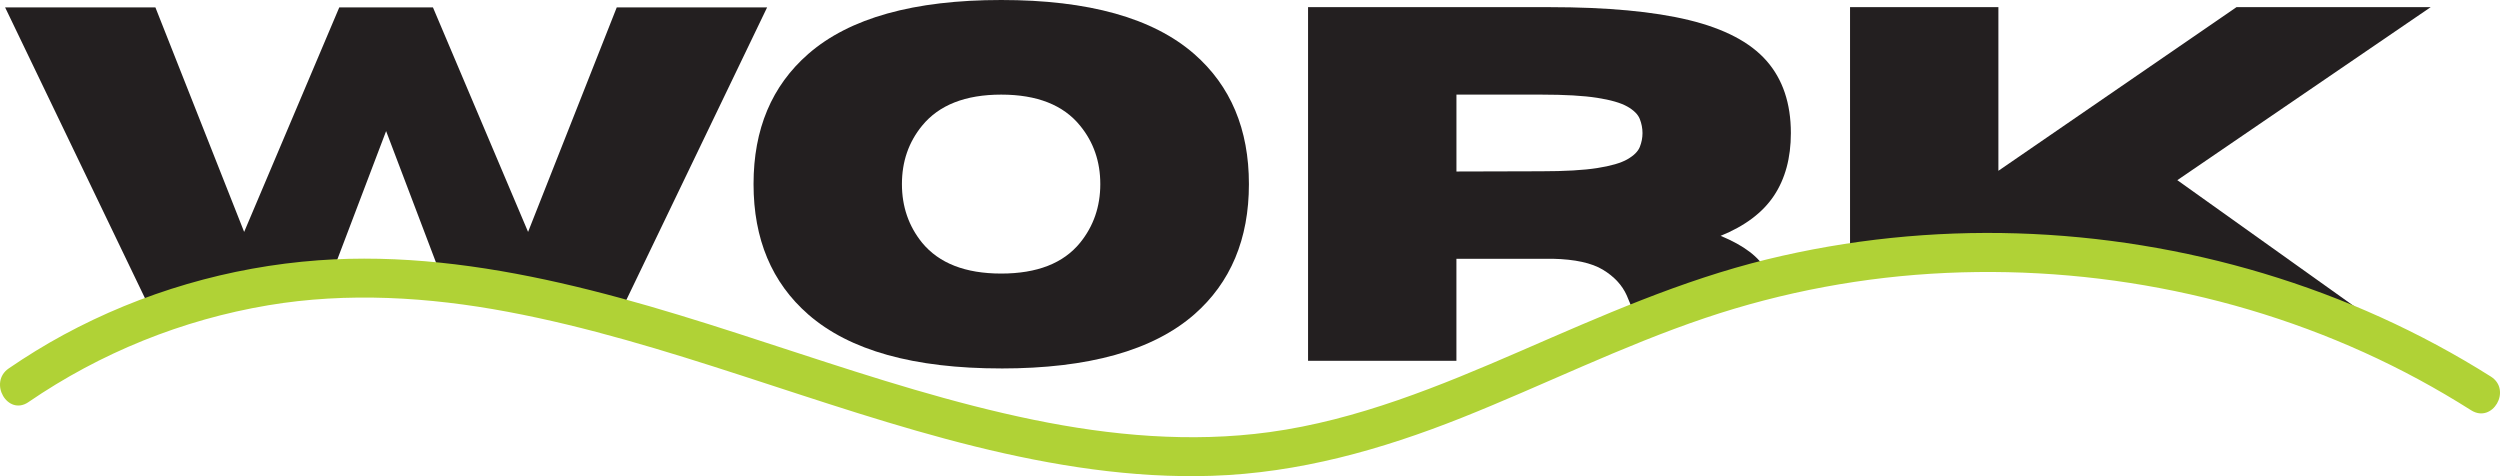 <?xml version="1.0" encoding="UTF-8"?>
<svg id="Layer_2" xmlns="http://www.w3.org/2000/svg" viewBox="0 0 960.47 182.93">
  <defs>
    <style>
      .cls-1 {
        fill: #231f20;
      }

      .cls-2 {
        fill: #b0d236;
      }
    </style>
  </defs>
  <g id="Layer_1-2" data-name="Layer_1">
    <g>
      <path class="cls-1" d="M174.67,114.53c10.91,0,18.81,2.66,29.17,5.52,10.34,2.86,20.95,3.46,31.25,6.71L294.72,2.83h-57.77l-34.07,86.27L166.33,2.83h-35.98l-36.55,86.27L59.7,2.83H1.96l60.01,124.77c.3-.18.59-.37.95-.52,4.5-1.91,8.97-3.43,13.44-4.7,1.15-1.43,2.89-2.43,5.22-2.53,15.02-.63,28.23-9.24,43.48-8.23l23.28-61.26,24.45,64.41c.58-.15,1.2-.25,1.88-.25Z"/>
      <path class="cls-1" d="M384.66,141.55c-33.58,0-58.29-6.91-74.14-20.74-14.01-12.25-21.02-28.94-21.02-50.09s7.01-37.75,21.02-49.99C326.37,6.91,351.08,0,384.66,0s58.29,6.91,74.14,20.74c14.01,12.25,21.02,28.91,21.02,49.99s-7.01,37.84-21.02,50.09c-15.85,13.82-40.56,20.74-74.14,20.74ZM384.66,105.1c13.76,0,23.86-3.94,30.3-11.84,5.17-6.38,7.76-13.89,7.76-22.54s-2.59-16.13-7.76-22.44c-6.44-7.95-16.54-11.93-30.3-11.93s-23.89,3.98-30.39,11.93c-5.18,6.31-7.76,13.79-7.76,22.44s2.59,16.16,7.76,22.54c6.5,7.89,16.63,11.84,30.39,11.84Z"/>
      <path class="cls-1" d="M629.54,128.08c4.07-6.56,12.22-10.07,20.23-11.57,4.47-.84,12.14-1.5,14.72-2,3.19-.62,10.82-4.51,15.98-6.27-.56-1.44-1.16-2.86-1.87-4.23-2.68-5.21-8.54-9.67-17.56-13.4,9.34-3.79,16.18-8.93,20.5-15.43,4.32-6.5,6.49-14.52,6.49-24.05,0-11.42-3.12-20.69-9.37-27.79s-16.18-12.31-29.78-15.62c-13.6-3.31-31.48-4.97-53.64-4.97h-92.7v135.87h57v-39.2h37.02c8.52.19,14.94,1.6,19.27,4.21,4.32,2.62,7.37,5.9,9.14,9.85,1.77,3.95,3.09,7.97,3.98,12.07.17.88.39,1.7.59,2.52ZM625.21,61.21c-2.49,1.42-6.36,2.54-11.6,3.36-5.24.82-12.4,1.23-21.49,1.23l-32.57.09v-29.54h32.57c9.09,0,16.25.41,21.49,1.23,5.24.82,9.1,1.94,11.6,3.36,2.49,1.42,4.09,3.02,4.78,4.78.69,1.77,1.04,3.57,1.04,5.4s-.35,3.61-1.04,5.35c-.7,1.74-2.29,3.31-4.78,4.73Z"/>
      <path class="cls-1" d="M933.84,2.75h-74.61l-91.47,62.87V2.75h-57v100.2c.07,0,.13-.01.2-.02,1.12-1.01,2.62-1.69,4.57-1.69,6.72,0,13.47-.08,20.25-.14,16.82-.81,33.66-.9,50.52-.9,1.4,0,2.56.36,3.53.92l11.64-7.94,11.54,8.99h10.6c3.79,0,5.99,2.42,6.67,5.27,14.35,3.09,29.07,5.28,43.16,9.46,14.76,4.38,28.16,12.07,43.34,15.18,3.76.77,5.27,3.62,5.12,6.54h11.94l-97.34-69.4L933.84,2.75Z"/>
      <path class="cls-2" d="M10.94,154.47c27.67-18.93,59.04-31.63,92.12-37.19,30.41-5.11,61.71-3.18,91.9,2.49,61.43,11.52,119.12,36.78,179.65,51.76,29.71,7.35,60.39,12.28,91.08,11.27,33.25-1.09,65.01-10.02,95.76-22.25,31.32-12.47,61.6-27.57,93.58-38.36,29.93-10.1,61.19-15.92,92.74-17.34,62.71-2.83,126.21,11.06,181.49,40.96,6.85,3.71,13.56,7.66,20.14,11.82,8.19,5.17,15.72-7.8,7.57-12.95-54.3-34.3-117.85-53.04-181.96-55.02-32.27-1-64.79,2.33-96.16,9.99-32.88,8.03-63.75,21.8-94.69,35.23-30.98,13.44-62.78,26.55-96.48,31.14-30.17,4.12-60.93,1.35-90.62-4.75-61.9-12.72-120.16-38.54-181.72-52.55-30.41-6.92-61.82-11.01-93.03-8.72-34.21,2.51-67.72,12.3-97.89,28.63-7.24,3.92-14.25,8.25-21.05,12.9-7.92,5.42-.43,18.42,7.57,12.95h0Z"/>
    </g>
  </g>
</svg>